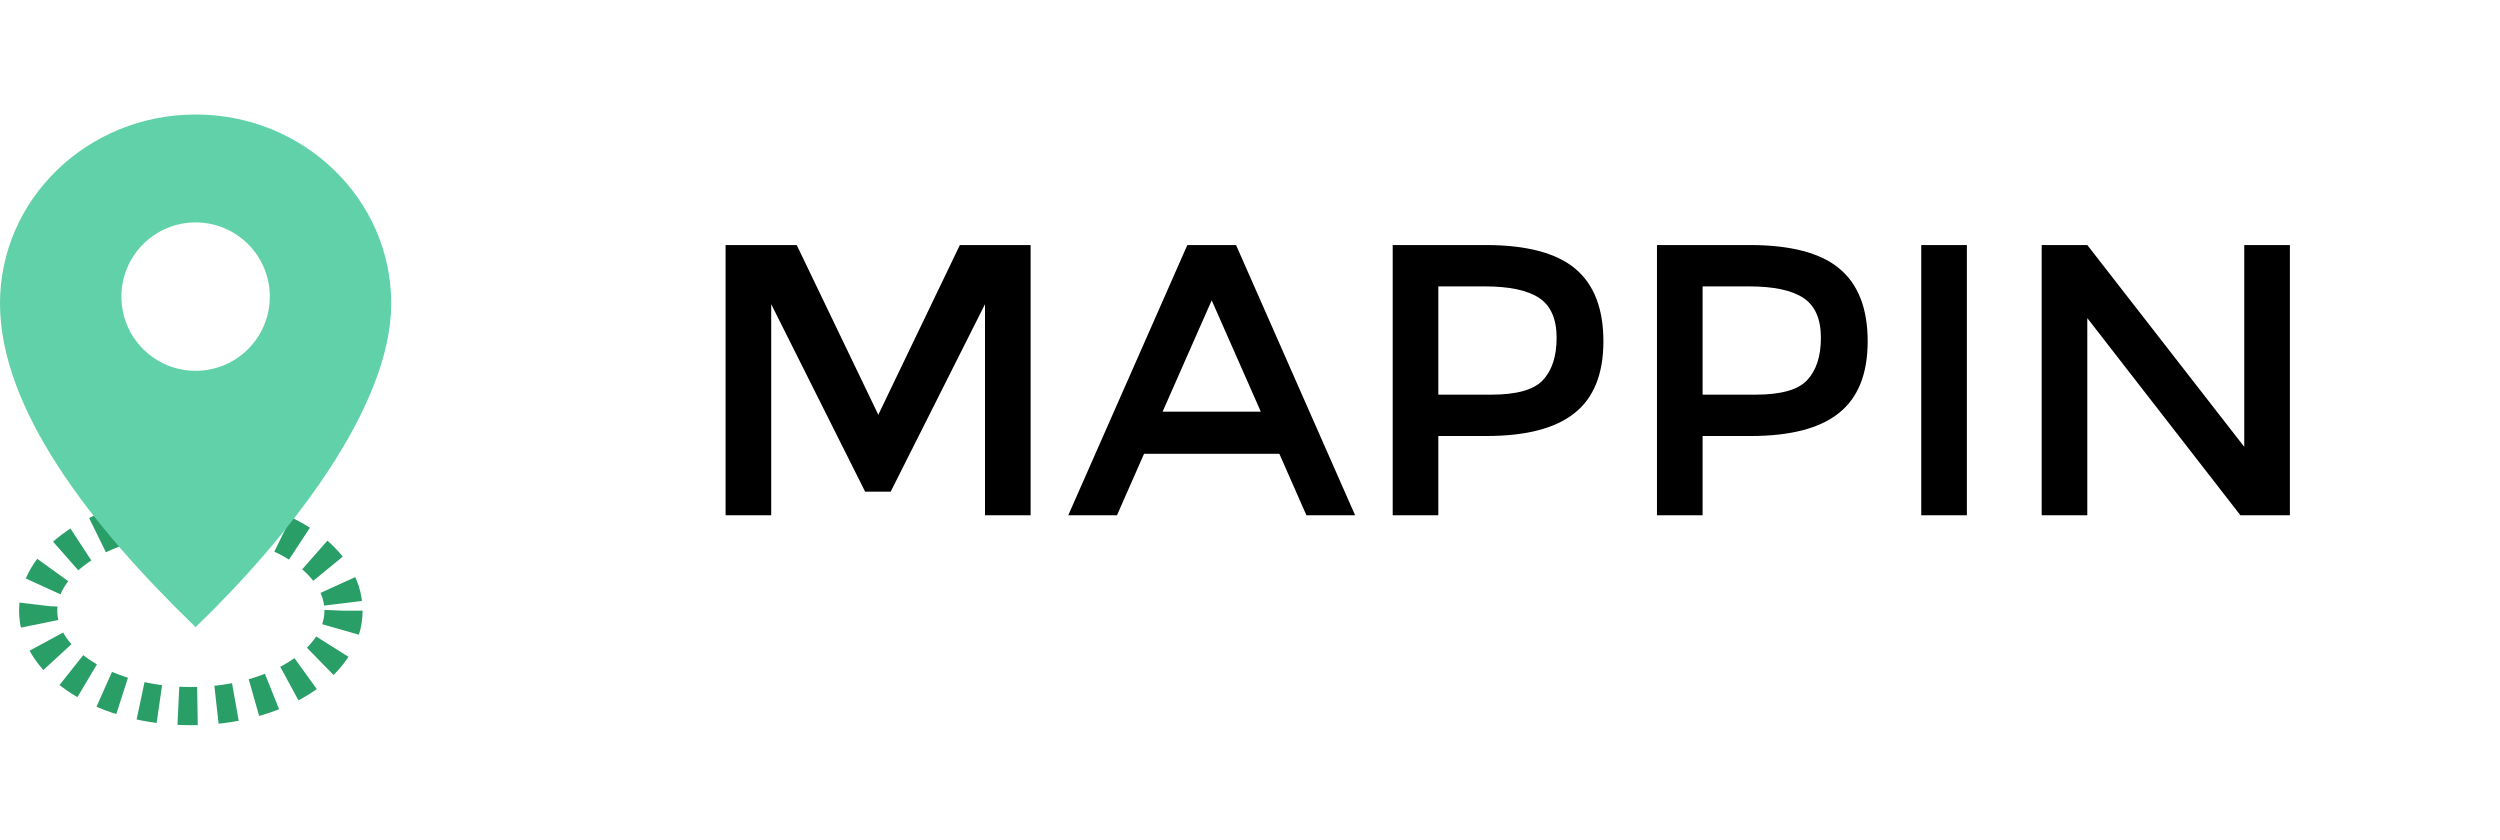 <svg width="131" height="44" viewBox="0 0 131 44" fill="none" xmlns="http://www.w3.org/2000/svg">
<path d="M40.411 27H38.021V12.84H41.748L46.023 21.733L50.297 12.84H54.004V27H51.614V15.939L46.671 25.764H45.334L40.411 15.939V27ZM59.948 23.779L58.53 27H55.977L62.217 12.84H64.769L71.008 27H68.456L67.038 23.779H59.948ZM66.066 21.571L63.493 15.737L60.92 21.571H66.066ZM77.839 12.84C79.987 12.84 81.553 13.252 82.539 14.076C83.525 14.899 84.018 16.169 84.018 17.884C84.018 19.599 83.511 20.855 82.498 21.652C81.499 22.449 79.96 22.847 77.88 22.847H75.368V27H72.977V12.84H77.839ZM78.143 20.68C79.466 20.68 80.365 20.43 80.837 19.93C81.323 19.417 81.567 18.674 81.567 17.702C81.567 16.716 81.263 16.02 80.655 15.615C80.047 15.21 79.095 15.007 77.799 15.007H75.368V20.68H78.143ZM91.687 12.84C93.835 12.84 95.401 13.252 96.387 14.076C97.373 14.899 97.866 16.169 97.866 17.884C97.866 19.599 97.359 20.855 96.347 21.652C95.347 22.449 93.808 22.847 91.728 22.847H89.216V27H86.825V12.84H91.687ZM91.991 20.68C93.315 20.68 94.213 20.43 94.685 19.93C95.171 19.417 95.415 18.674 95.415 17.702C95.415 16.716 95.111 16.02 94.503 15.615C93.895 15.21 92.943 15.007 91.647 15.007H89.216V20.68H91.991ZM100.673 12.84H103.064V27H100.673V12.84ZM117.599 12.84H119.99V27H117.397L109.375 16.669V27H106.984V12.84H109.375L117.599 23.414V12.84Z" fill="black"/>
<ellipse cx="10" cy="32" rx="8" ry="5" stroke="#2A9E67" stroke-width="2" stroke-dasharray="1 1"/>
<path fill-rule="evenodd" clip-rule="evenodd" d="M10.25 32.862C15.131 28.15 20.5 21.362 20.5 15.897C20.5 10.431 15.911 6 10.25 6C4.589 6 0 10.431 0 15.897C0 21.362 4.637 27.443 10.25 32.862ZM10.25 19.431C12.398 19.431 14.138 17.691 14.138 15.543C14.138 13.396 12.398 11.655 10.25 11.655C8.103 11.655 6.362 13.396 6.362 15.543C6.362 17.691 8.103 19.431 10.25 19.431Z" fill="#60D1A9"/>
</svg>
